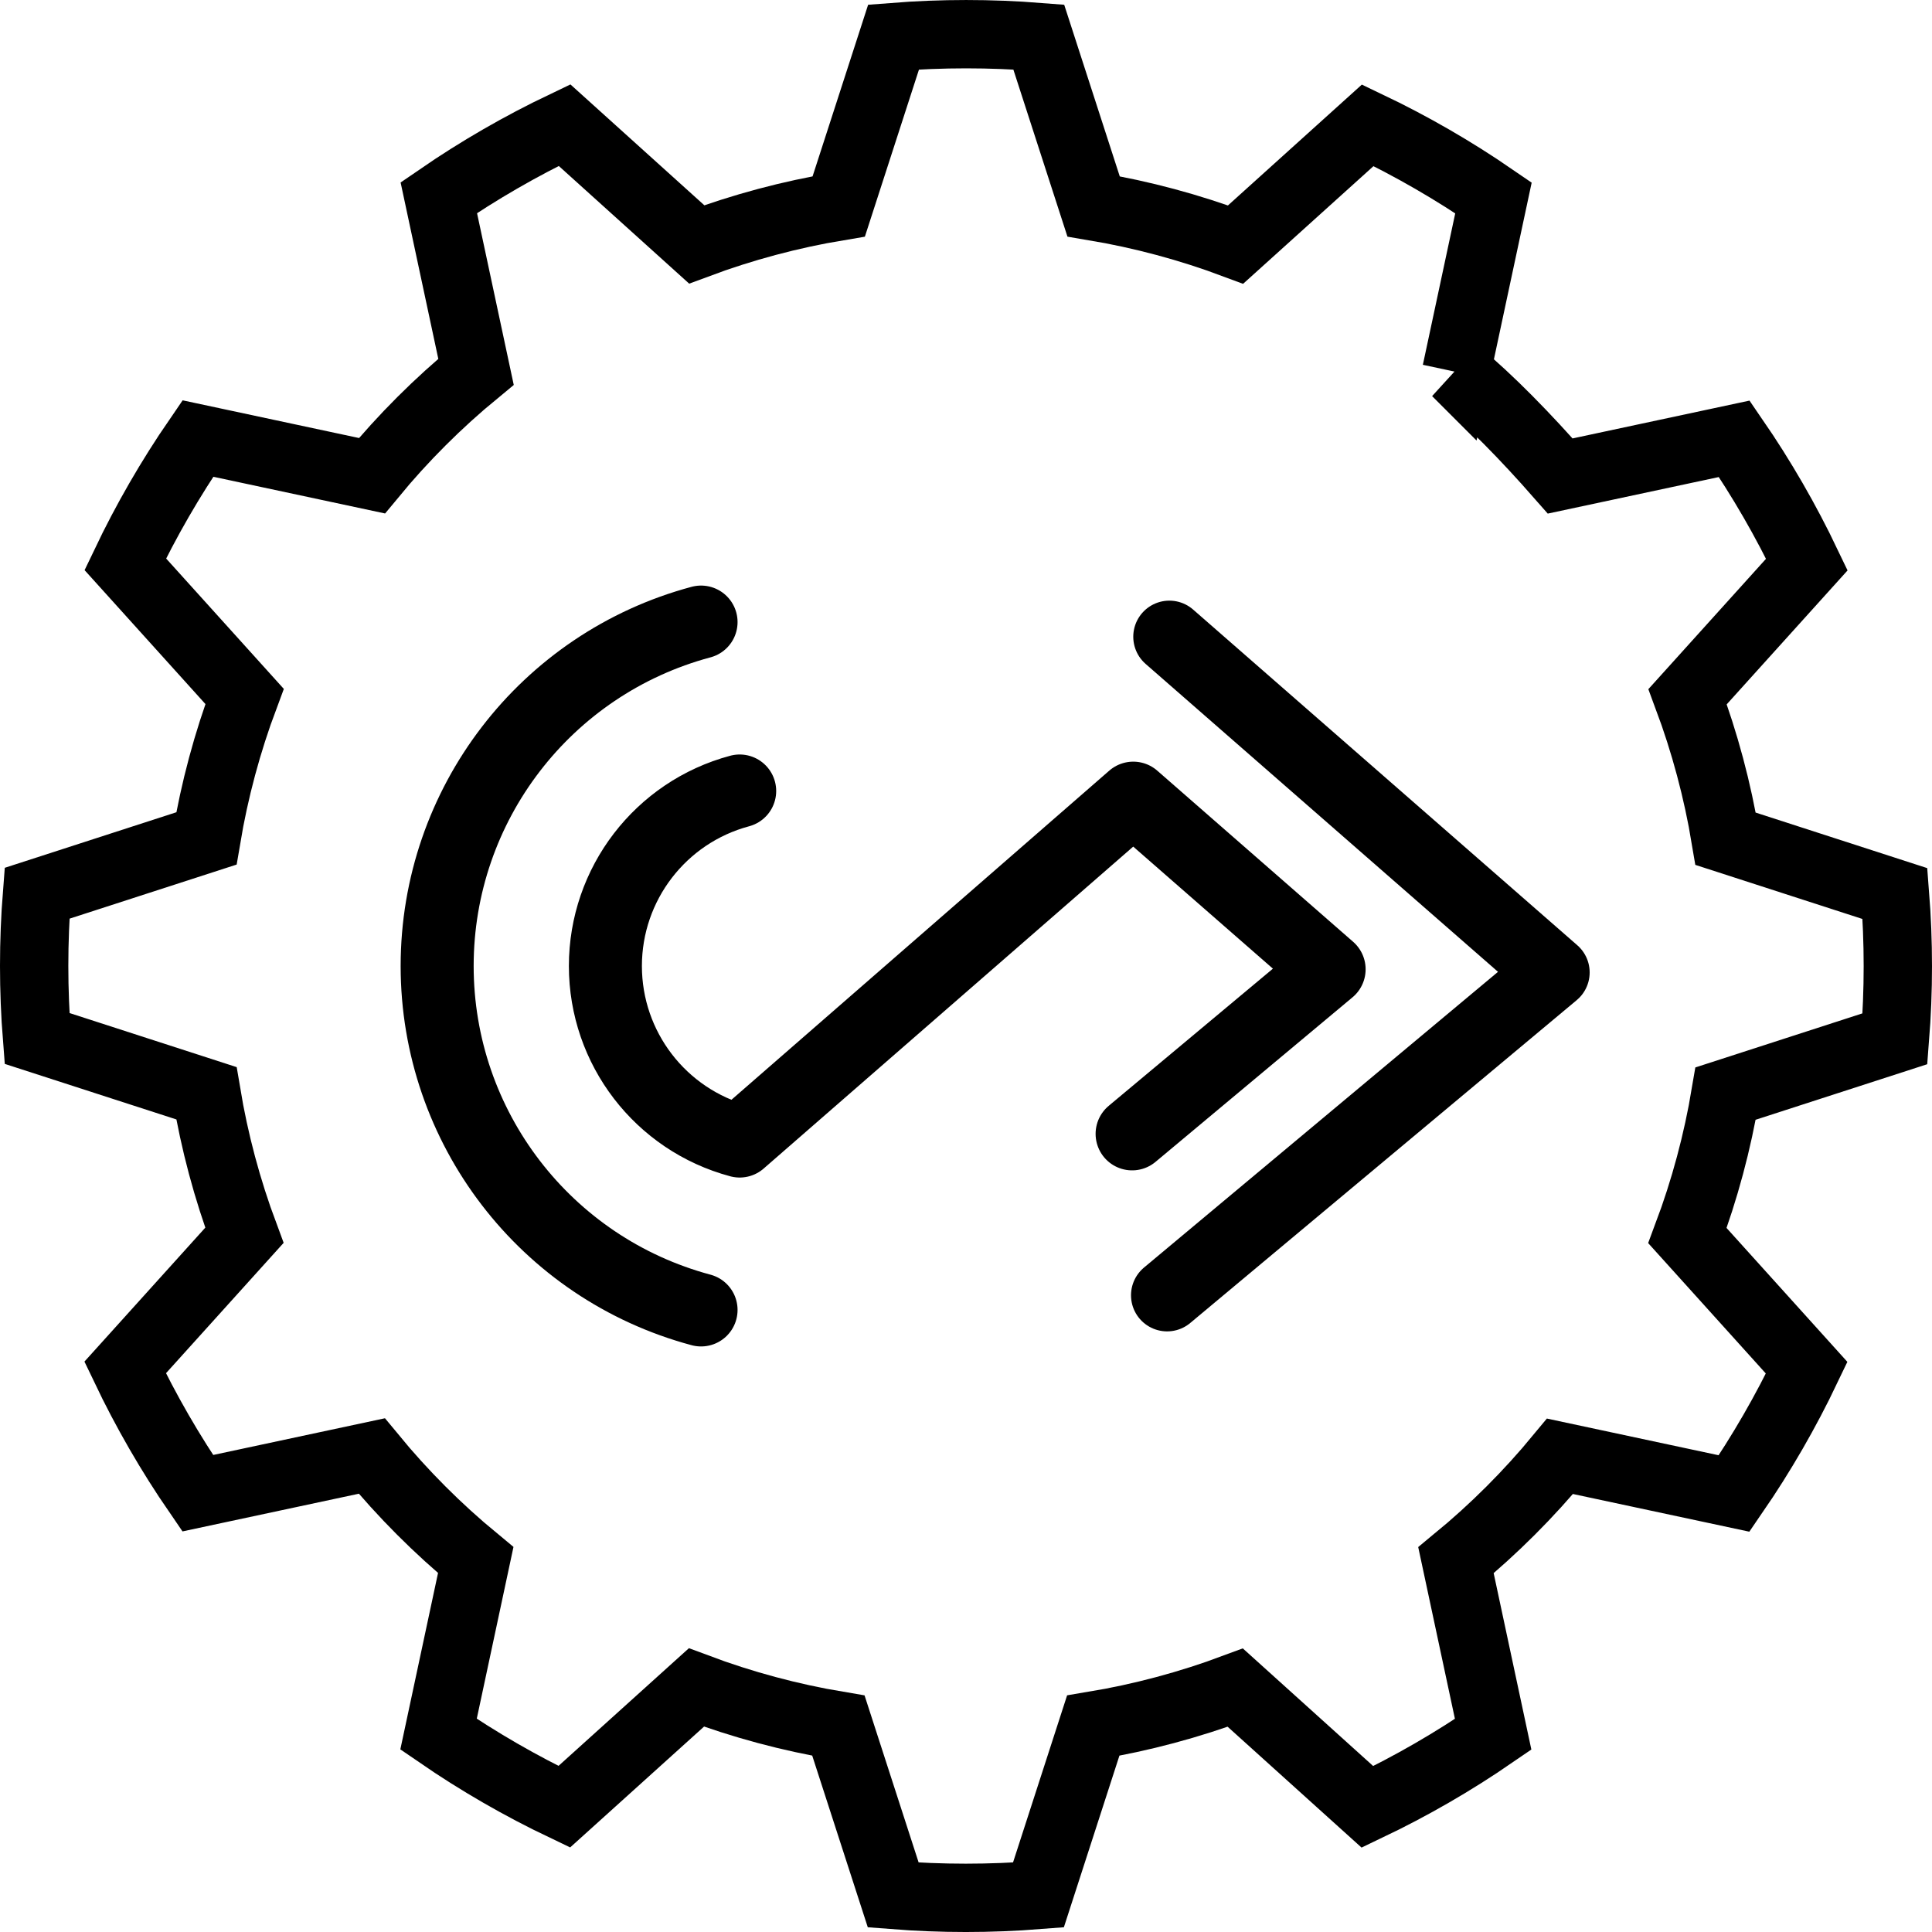 <?xml version="1.0" encoding="UTF-8" standalone="no"?>
<svg
   xmlns:dc="http://purl.org/dc/elements/1.1/"
   xmlns:cc="http://creativecommons.org/ns#"
   xmlns:rdf="http://www.w3.org/1999/02/22-rdf-syntax-ns#"
   xmlns:svg="http://www.w3.org/2000/svg"
   xmlns="http://www.w3.org/2000/svg"
   xmlns:sodipodi="http://sodipodi.sourceforge.net/DTD/sodipodi-0.dtd"
   xmlns:inkscape="http://www.inkscape.org/namespaces/inkscape"
   width="1920"
   height="1920"
   viewBox="0 0 508 508"
   version="1.1"
   id="svg1555"
   inkscape:version="1.0.1 (3bc2e813f5, 2020-09-07)"
   sodipodi:docname="WRSS WIT Logo Wektor.svg"
   inkscape:export-filename="C:\Users\Maciek\Desktop\Grafika\PWr Logo\WRSS WIT Logo Kolorowe.png"
   inkscape:export-xdpi="96"
   inkscape:export-ydpi="96">
  <defs
     id="defs1549" />
  <sodipodi:namedview
     id="base"
     pagecolor="#ffffff"
     bordercolor="#cc0000"
     borderopacity="1"
     inkscape:pageopacity="0.0"
     inkscape:pageshadow="2"
     inkscape:zoom="0.25"
     inkscape:cx="835.00619"
     inkscape:cy="226.33795"
     inkscape:document-units="mm"
     inkscape:current-layer="layer1"
     inkscape:document-rotation="0"
     showgrid="false"
     units="px"
     inkscape:showpageshadow="false"
     borderlayer="true"
     inkscape:window-width="2560"
     inkscape:window-height="1377"
     inkscape:window-x="-8"
     inkscape:window-y="-8"
     inkscape:window-maximized="1"
     inkscape:pagecheckerboard="0" />
  <g
     inkscape:label="Warstwa 1"
     inkscape:groupmode="layer"
     id="layer1">
    <path
       id="path2165"
       stroke="#000000"
       style="fill:none;stroke-width:19.2;stroke-linecap:round;stroke-linejoin:round;stroke-miterlimit:4;stroke-dasharray:none;stroke-opacity:1;paint-order:stroke fill markers"
       d="m 184.334,344.435 c -40.929,-10.967 -69.39,-48.058 -69.39,-90.433 0,-42.374 28.46,-79.465 69.39,-90.433"
       sodipodi:nodetypes="csc" />
    <path
       id="path1529"
       stroke="#000000"
       style="fill:none;stroke-width:17.968;stroke-linecap:butt;stroke-linejoin:miter;stroke-miterlimit:4;stroke-dasharray:none;stroke-opacity:1"
       d="m 382.912,97.799 9.784,-45.774 c -10.501,-7.218 -21.554,-13.599 -33.055,-19.084 L 324.891,64.301 C 312.792,59.765 300.286,56.403 287.542,54.269 L 273.126,9.735 c -12.701,-0.998 -25.463,-0.998 -38.166,6.72e-4 L 220.544,54.27 c -12.748,2.119 -25.259,5.467 -37.361,9.987 L 148.432,32.897 C 136.932,38.385 125.88,44.763 115.378,51.981 l 9.783,45.776 c -9.981,8.21 -19.142,17.361 -27.361,27.33 l -45.776,-9.782 c -7.216,10.5 -13.598,21.553 -19.084,33.054 l 31.361,34.751 C 59.766,195.211 56.405,207.717 54.27,220.46 L 9.738,234.877 c -1.005,12.701 -1.005,25.464 0,38.168 l 44.535,14.414 c 2.119,12.75 5.467,25.26 9.986,37.362 L 32.9,359.573 c 5.487,11.5 11.866,22.553 19.085,33.054 l 45.774,-9.784 c 8.207,9.981 17.36,19.143 27.329,27.362 l -9.782,45.776 c 10.499,7.216 21.552,13.598 33.055,19.083 l 34.748,-31.361 c 12.099,4.536 24.607,7.898 37.347,10.032 l 14.416,44.534 c 12.701,0.998 25.465,0.998 38.168,-0.002 l 14.412,-44.533 c 12.75,-2.119 25.26,-5.467 37.359,-9.986 l 34.753,31.359 c 11.5,-5.487 22.553,-11.866 33.051,-19.085 l -9.783,-45.774 c 9.983,-8.21 19.142,-17.362 27.361,-27.329 l 45.778,9.781 c 7.216,-10.5 13.598,-21.553 19.08,-33.055 l -31.355,-34.751 c 4.543,-12.099 7.898,-24.607 10.033,-37.352 l 44.533,-14.414 c 1.005,-12.703 1.005,-25.466 0,-38.169 l -44.533,-14.415 c -2.119,-12.747 -5.467,-25.259 -9.988,-37.362 l 31.359,-34.75 c -5.487,-11.501 -11.866,-22.554 -19.084,-33.055 l -45.774,9.784 c -8.939,-10.191 -18.428,-19.966 -27.331,-27.364 z"
       sodipodi:nodetypes="ccccccccccccccccccccccccccccccccccccccccccccccccc" />
    <path
    stroke="#000000"
       style="fill:none;stroke-width:18.98;stroke-linecap:round;stroke-linejoin:round;stroke-miterlimit:4;stroke-dasharray:none;stroke-opacity:1"
       d="m 307.471,167.422 101.025,88.272 -101.619,84.89"
       id="path2188"
       sodipodi:nodetypes="ccc" />
    <path
    stroke="#000000"
       style="fill:none;stroke-width:19.2;stroke-linecap:round;stroke-linejoin:round;stroke-miterlimit:4;stroke-dasharray:none;stroke-opacity:1"
       d="m 297.677,298.137 51.8,-43.273 -51.497,-44.996 -103.489,90.153 c -20.828,-5.581 -35.31,-24.455 -35.31,-46.018 0,-21.563 14.483,-40.437 35.31,-46.018"
       id="path2190"
       sodipodi:nodetypes="ccccsc" />
  </g>
</svg>
